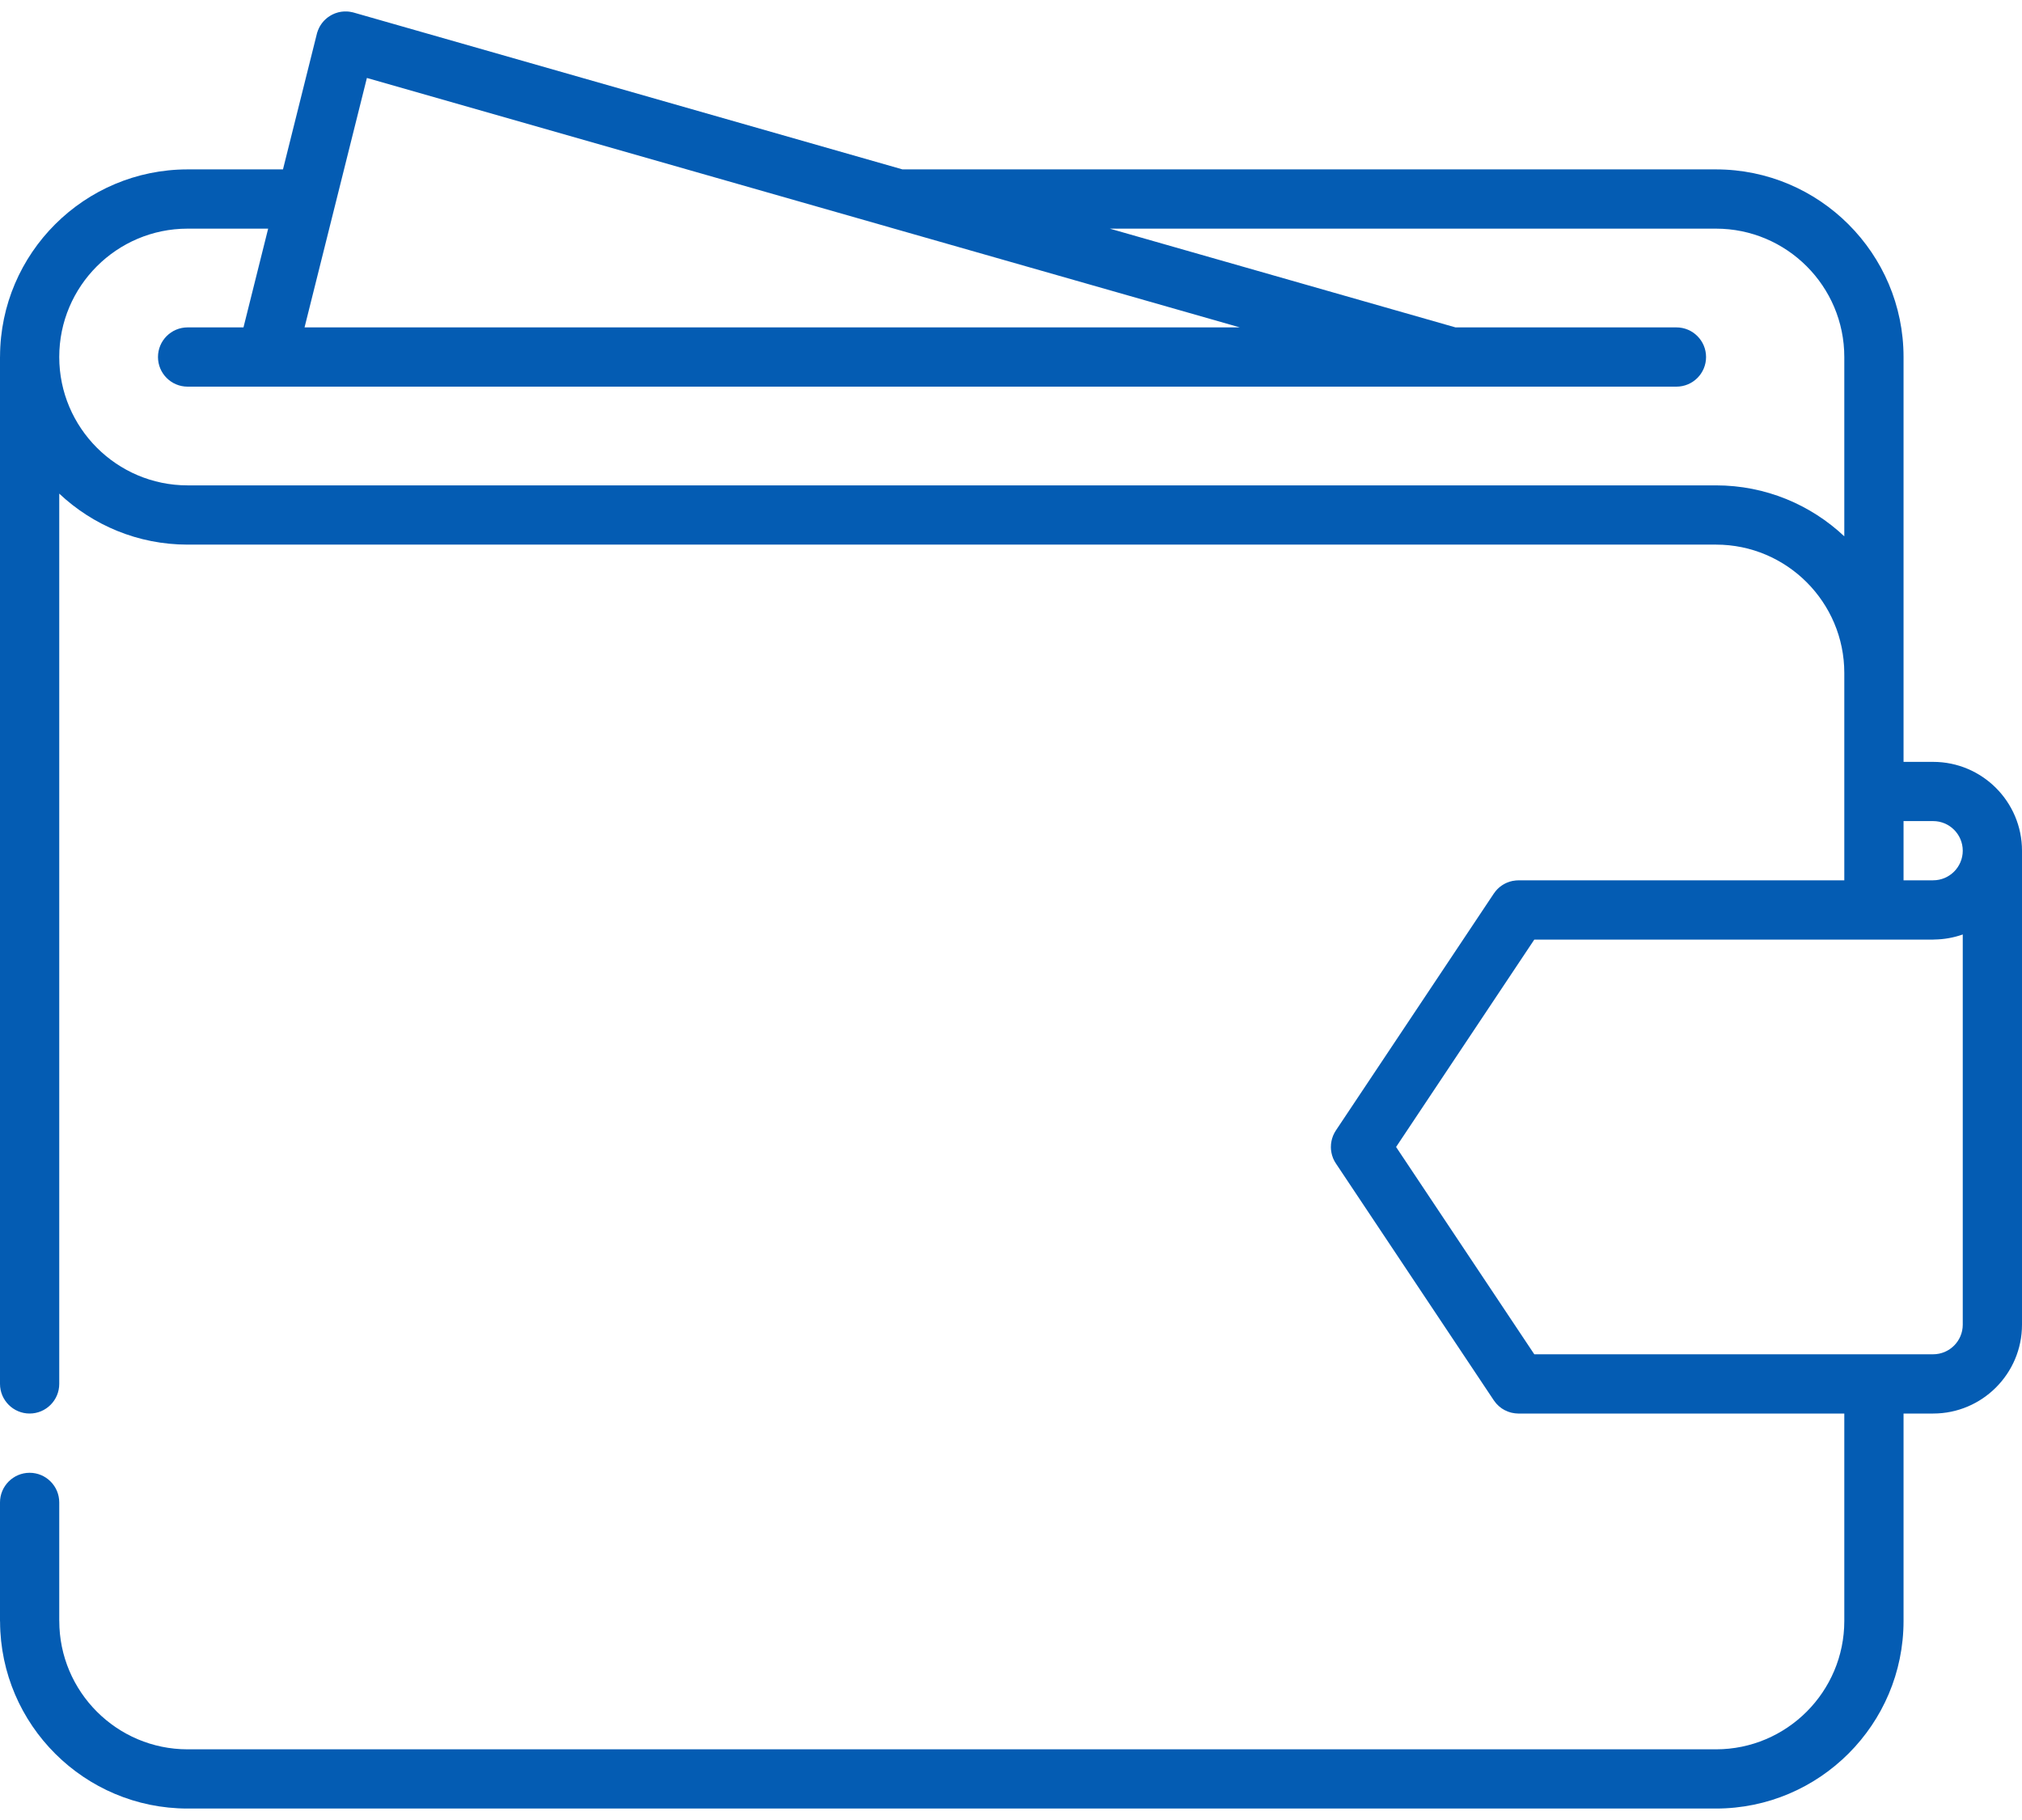 <svg width="60" height="54" viewBox="0 0 60 54" fill="none" xmlns="http://www.w3.org/2000/svg">
<path d="M57.363 22.605H56.485V19.967V10.592C56.485 7.523 53.988 5.026 50.919 5.026H26.78L10.496 0.373C10.491 0.372 10.486 0.371 10.482 0.37C10.477 0.368 10.472 0.367 10.467 0.365C10.458 0.363 10.448 0.362 10.438 0.36C10.423 0.356 10.408 0.353 10.393 0.351C10.379 0.349 10.366 0.347 10.352 0.345C10.336 0.344 10.32 0.342 10.304 0.341C10.291 0.34 10.279 0.34 10.266 0.34C10.249 0.34 10.233 0.34 10.217 0.34C10.205 0.341 10.193 0.342 10.181 0.343C10.164 0.344 10.147 0.346 10.131 0.348C10.119 0.35 10.108 0.352 10.097 0.354C10.08 0.357 10.063 0.36 10.046 0.364C10.036 0.367 10.026 0.37 10.015 0.373C9.998 0.378 9.981 0.383 9.965 0.389C9.955 0.392 9.946 0.396 9.936 0.399C9.919 0.406 9.902 0.413 9.886 0.421C9.877 0.425 9.868 0.429 9.86 0.433C9.843 0.442 9.827 0.45 9.811 0.46C9.803 0.465 9.795 0.47 9.787 0.475C9.771 0.485 9.755 0.495 9.74 0.506C9.733 0.511 9.725 0.517 9.717 0.523C9.703 0.534 9.688 0.546 9.675 0.558C9.667 0.565 9.66 0.572 9.652 0.579C9.639 0.591 9.626 0.603 9.614 0.616C9.607 0.624 9.6 0.633 9.592 0.641C9.581 0.654 9.57 0.667 9.56 0.68C9.552 0.69 9.545 0.7 9.538 0.71C9.529 0.723 9.519 0.736 9.511 0.75C9.504 0.761 9.497 0.773 9.49 0.785C9.483 0.798 9.476 0.811 9.469 0.824C9.462 0.838 9.457 0.851 9.451 0.864C9.445 0.878 9.439 0.891 9.434 0.905C9.428 0.919 9.424 0.934 9.419 0.948C9.416 0.958 9.412 0.967 9.409 0.976C9.408 0.981 9.407 0.986 9.406 0.99C9.405 0.995 9.403 1 9.402 1.005L8.397 5.026H5.567C2.504 5.026 0.011 7.513 0.001 10.574C0.001 10.58 0 10.586 0 10.592V41.061C0 41.546 0.395 41.94 0.879 41.94C1.364 41.94 1.758 41.546 1.758 41.061V14.646C2.754 15.583 4.094 16.159 5.567 16.159H50.919C50.92 16.159 50.921 16.159 50.922 16.159C53.02 16.16 54.727 17.868 54.727 19.967V26.12H45.058C45.057 26.12 45.057 26.12 45.056 26.12C45.031 26.12 45.005 26.122 44.98 26.124C44.952 26.127 44.925 26.131 44.897 26.136C44.893 26.136 44.889 26.137 44.885 26.137C44.862 26.142 44.84 26.148 44.817 26.154C44.812 26.156 44.807 26.157 44.803 26.158C44.783 26.164 44.763 26.172 44.744 26.179C44.737 26.182 44.729 26.184 44.722 26.187C44.706 26.194 44.69 26.202 44.674 26.209C44.664 26.214 44.654 26.219 44.644 26.224C44.631 26.231 44.62 26.238 44.608 26.245C44.595 26.253 44.582 26.26 44.569 26.269C44.561 26.274 44.553 26.281 44.545 26.287C44.53 26.297 44.514 26.308 44.5 26.32C44.494 26.325 44.488 26.331 44.482 26.336C44.467 26.35 44.452 26.363 44.437 26.377C44.428 26.386 44.421 26.395 44.413 26.404C44.401 26.416 44.39 26.428 44.379 26.442C44.361 26.464 44.344 26.487 44.328 26.511C44.327 26.511 44.327 26.511 44.327 26.512L39.639 33.543C39.607 33.592 39.579 33.644 39.557 33.698C39.549 33.718 39.542 33.739 39.536 33.759C39.534 33.765 39.531 33.771 39.529 33.778C39.523 33.799 39.517 33.821 39.513 33.843C39.511 33.849 39.51 33.854 39.509 33.86C39.505 33.88 39.502 33.9 39.5 33.919C39.499 33.928 39.497 33.936 39.496 33.945C39.495 33.961 39.494 33.977 39.494 33.994C39.493 34.006 39.492 34.018 39.492 34.031C39.492 34.043 39.493 34.055 39.493 34.067C39.494 34.084 39.495 34.101 39.496 34.117C39.497 34.125 39.499 34.133 39.5 34.142C39.502 34.162 39.505 34.182 39.509 34.202C39.51 34.207 39.511 34.213 39.513 34.218C39.517 34.24 39.523 34.262 39.529 34.284C39.531 34.29 39.534 34.296 39.536 34.303C39.542 34.323 39.549 34.344 39.557 34.364C39.579 34.418 39.607 34.47 39.64 34.519L44.327 41.549C44.327 41.55 44.328 41.55 44.328 41.55C44.347 41.578 44.367 41.605 44.389 41.63C44.396 41.639 44.404 41.647 44.411 41.655C44.426 41.671 44.441 41.687 44.458 41.702C44.467 41.711 44.476 41.719 44.486 41.728C44.503 41.742 44.521 41.756 44.539 41.769C44.547 41.775 44.555 41.782 44.563 41.788C44.59 41.806 44.617 41.822 44.645 41.837C44.653 41.841 44.66 41.844 44.667 41.847C44.69 41.859 44.712 41.869 44.736 41.878C44.745 41.882 44.754 41.885 44.764 41.889C44.786 41.897 44.809 41.904 44.832 41.91C44.841 41.912 44.851 41.915 44.86 41.917C44.884 41.923 44.908 41.927 44.933 41.93C44.942 41.932 44.95 41.934 44.959 41.934C44.99 41.938 45.02 41.94 45.051 41.94C45.054 41.94 45.056 41.941 45.059 41.941C45.059 41.941 45.06 41.94 45.061 41.94H54.727V48.094C54.727 50.194 53.019 51.903 50.919 51.903H5.567C3.467 51.903 1.759 50.194 1.759 48.094C1.759 48.089 1.758 48.085 1.758 48.08V44.577C1.758 44.093 1.364 43.698 0.879 43.698C0.395 43.698 0 44.093 0 44.577V48.094C0 48.103 0.001 48.112 0.002 48.121C0.016 51.178 2.507 53.66 5.567 53.66H50.919C53.988 53.66 56.485 51.164 56.485 48.095C56.485 48.094 56.485 48.094 56.485 48.094V41.94H57.364C58.817 41.94 60 40.758 60 39.304V25.241C60 23.787 58.817 22.605 57.363 22.605ZM10.887 2.313L26.395 6.744C26.396 6.744 26.397 6.744 26.397 6.745L36.791 9.714H9.037L10.887 2.313ZM54.727 15.913C53.731 14.976 52.391 14.401 50.919 14.401C50.917 14.401 50.916 14.401 50.914 14.401H5.567C3.467 14.401 1.758 12.692 1.758 10.592C1.758 8.492 3.467 6.784 5.567 6.784H7.957L7.225 9.714H5.567C5.082 9.714 4.688 10.108 4.688 10.593C4.688 11.079 5.082 11.472 5.567 11.472H7.908C7.909 11.472 7.911 11.472 7.912 11.472C7.913 11.472 7.914 11.472 7.915 11.472H43.064C43.065 11.472 43.066 11.472 43.067 11.472C43.068 11.472 43.069 11.472 43.07 11.472H49.746C50.231 11.472 50.625 11.079 50.625 10.593C50.625 10.108 50.231 9.714 49.746 9.714H43.19L32.933 6.784H50.919C53.019 6.784 54.727 8.492 54.727 10.592V15.913ZM58.242 39.304C58.242 39.788 57.848 40.182 57.363 40.182H45.528L41.427 34.031L45.528 27.878H57.363C57.376 27.878 57.388 27.877 57.4 27.876C57.695 27.872 57.978 27.819 58.242 27.726V39.304ZM57.363 26.119C57.357 26.119 57.351 26.12 57.345 26.12H56.485V24.362H57.363C57.848 24.362 58.242 24.756 58.242 25.241C58.242 25.725 57.848 26.119 57.363 26.119Z" fill="#045CB3"/>
</svg>
